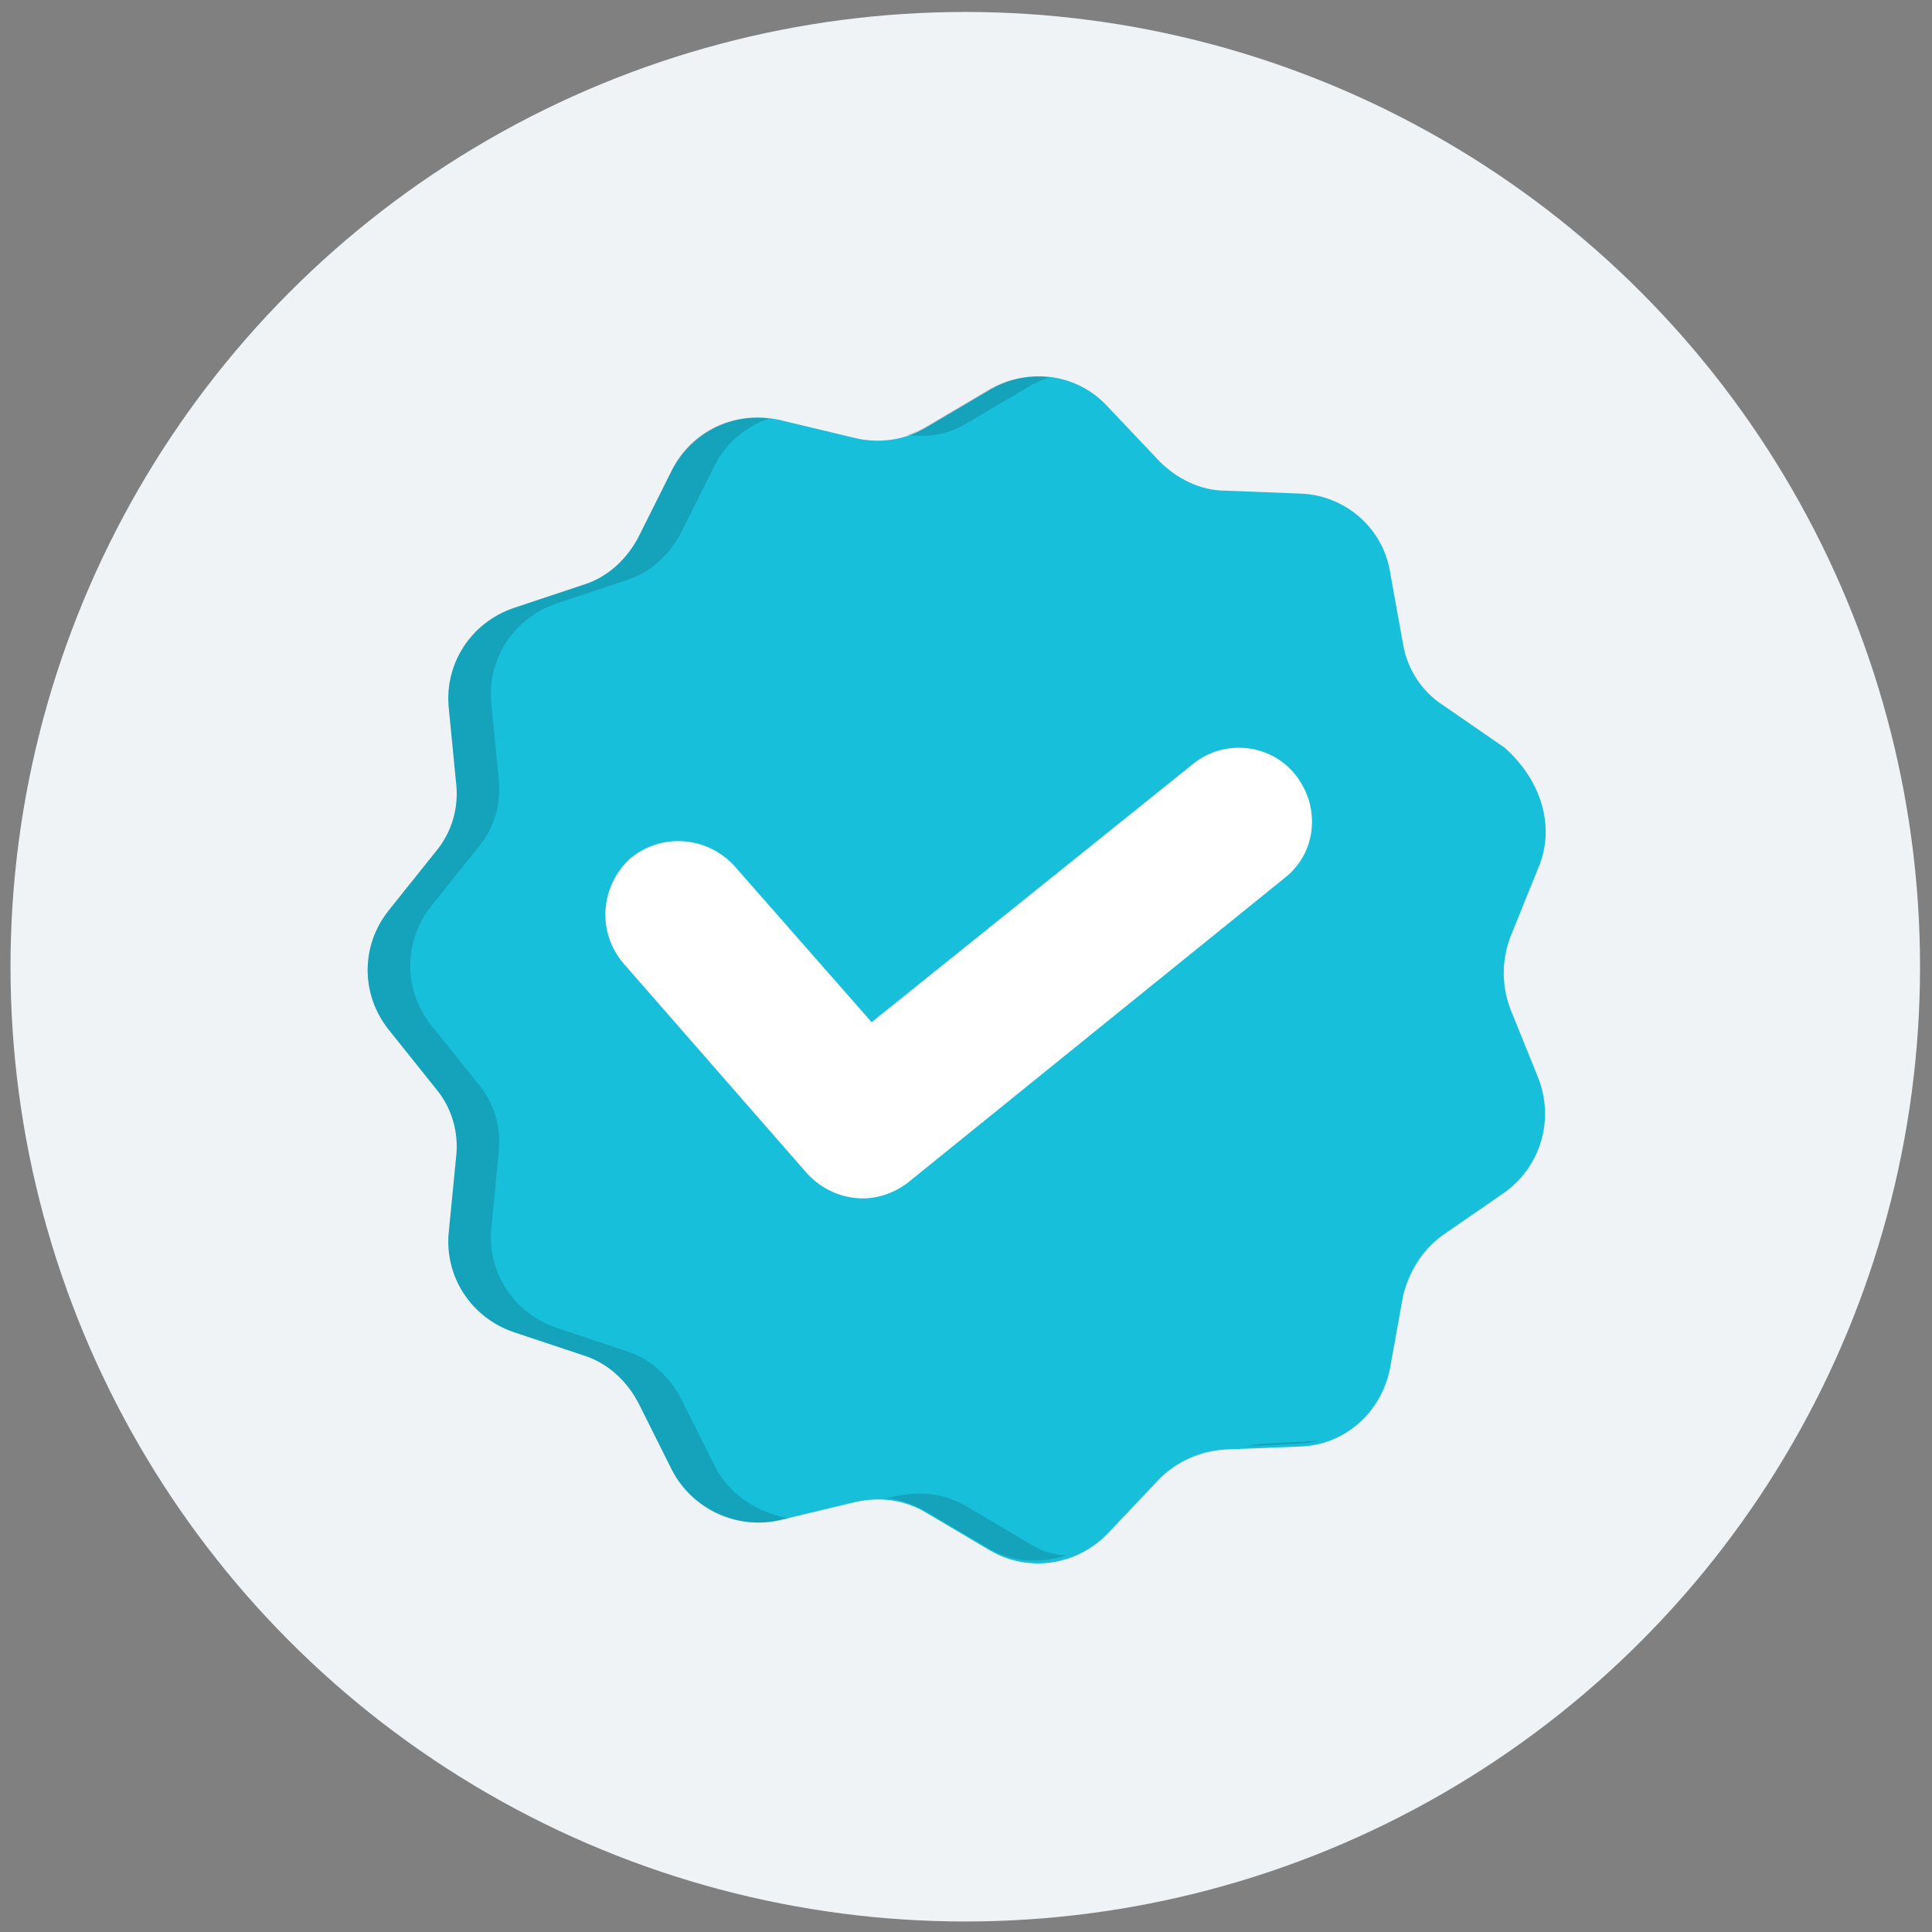 <svg width="125" height="125" viewBox="0 0 125 125" fill="none" xmlns="http://www.w3.org/2000/svg">
<rect x="0" y="0" width="125" height="125" fill="#808080" stroke="none"/>
<circle cx="62.453" cy="62.547" r="61.773" fill="#EFF3F6"/>
<path d="M99.525 56.16L97.72 60.625C97.15 62.145 97.15 63.76 97.72 65.28L99.525 69.745C100.57 72.405 99.715 75.445 97.34 77.155L93.35 79.91C92.02 80.86 91.165 82.285 90.785 83.805L89.93 88.555C89.36 91.405 86.985 93.495 84.135 93.59L79.29 93.78C77.675 93.875 76.155 94.54 75.015 95.68L71.69 99.195C69.695 101.285 66.56 101.76 64.09 100.335L59.91 97.865C58.485 97.01 56.87 96.82 55.255 97.2L50.505 98.34C47.75 99.005 44.805 97.675 43.475 95.11L41.29 90.74C40.53 89.315 39.295 88.175 37.775 87.7L33.215 86.18C30.46 85.23 28.75 82.57 29.035 79.72L29.51 74.875C29.7 73.26 29.225 71.645 28.18 70.41L25.14 66.61C23.335 64.33 23.335 61.195 25.14 58.915L28.18 55.115C29.225 53.88 29.7 52.265 29.51 50.65L29.035 45.805C28.75 42.955 30.46 40.295 33.215 39.345L37.775 37.825C39.295 37.35 40.53 36.21 41.29 34.785L43.475 30.415C44.805 27.85 47.655 26.52 50.505 27.185L55.255 28.325C56.775 28.705 58.485 28.515 59.91 27.66L64.09 25.19C66.56 23.765 69.695 24.145 71.69 26.33L75.015 29.845C76.155 30.985 77.675 31.745 79.29 31.745L84.135 31.935C86.985 32.03 89.455 34.12 89.93 36.97L90.785 41.72C91.07 43.335 92.02 44.76 93.35 45.615L97.34 48.37C99.715 50.46 100.665 53.5 99.525 56.16Z" fill="#18BFDA"/>
<g opacity="0.15">
<path d="M46.23 94.825L44.045 90.455C43.285 89.03 42.05 87.89 40.53 87.415L35.97 85.895C33.215 84.945 31.505 82.285 31.79 79.435L32.265 74.59C32.455 72.975 31.98 71.36 30.935 70.125L27.895 66.325C26.09 64.045 26.09 60.91 27.895 58.63L30.935 54.83C31.98 53.595 32.455 51.98 32.265 50.365L31.79 45.52C31.505 42.67 33.215 40.01 35.97 39.06L40.53 37.54C42.05 37.065 43.285 35.925 44.045 34.5L46.23 30.13C46.99 28.61 48.32 27.565 49.745 27.09C47.18 26.71 44.615 28.04 43.475 30.415L41.29 34.785C40.53 36.21 39.295 37.35 37.775 37.825L33.215 39.345C30.46 40.295 28.75 42.955 29.035 45.805L29.51 50.65C29.7 52.265 29.225 53.88 28.18 55.115L25.14 58.915C23.335 61.195 23.335 64.33 25.14 66.61L28.18 70.41C29.225 71.645 29.7 73.26 29.51 74.875L29.035 79.72C28.75 82.57 30.46 85.23 33.215 86.18L37.775 87.7C39.295 88.175 40.53 89.315 41.29 90.74L43.475 95.11C44.805 97.675 47.655 99.005 50.505 98.34L51.075 98.245C48.985 97.865 47.18 96.725 46.23 94.825Z" fill="black"/>
<path d="M62.57 27.375L66.75 24.905C67.13 24.715 67.51 24.525 67.89 24.43C66.56 24.24 65.135 24.525 63.995 25.19L59.815 27.66C59.435 27.85 59.055 28.04 58.675 28.135C60.005 28.325 61.335 28.135 62.57 27.375Z" fill="black"/>
<path d="M81.95 93.4C81.475 93.4 81 93.495 80.62 93.59L84.04 93.4C84.515 93.4 84.895 93.305 85.37 93.21L81.95 93.4Z" fill="black"/>
<path d="M66.75 99.955L62.57 97.485C61.145 96.63 59.53 96.44 57.915 96.82L57.345 96.915C58.2 97.01 58.96 97.295 59.72 97.675L63.9 100.145C65.515 101.095 67.32 101.19 69.03 100.62C68.27 100.62 67.51 100.43 66.75 99.955Z" fill="black"/>
</g>
<path d="M46.8 56.92L58.675 70.505L82.995 50.935" fill="#18BFDA"/>
<path d="M55.825 77.535C54.495 77.535 53.165 76.965 52.215 75.92L40.34 62.335C38.63 60.34 38.82 57.395 40.72 55.59C42.715 53.88 45.66 54.07 47.465 55.97L56.395 66.135L77.2 49.415C79.195 47.8 82.235 48.085 83.85 50.175C85.465 52.265 85.18 55.21 83.09 56.825L58.77 76.49C57.915 77.155 56.87 77.535 55.825 77.535Z" fill="white"/>
</svg>
